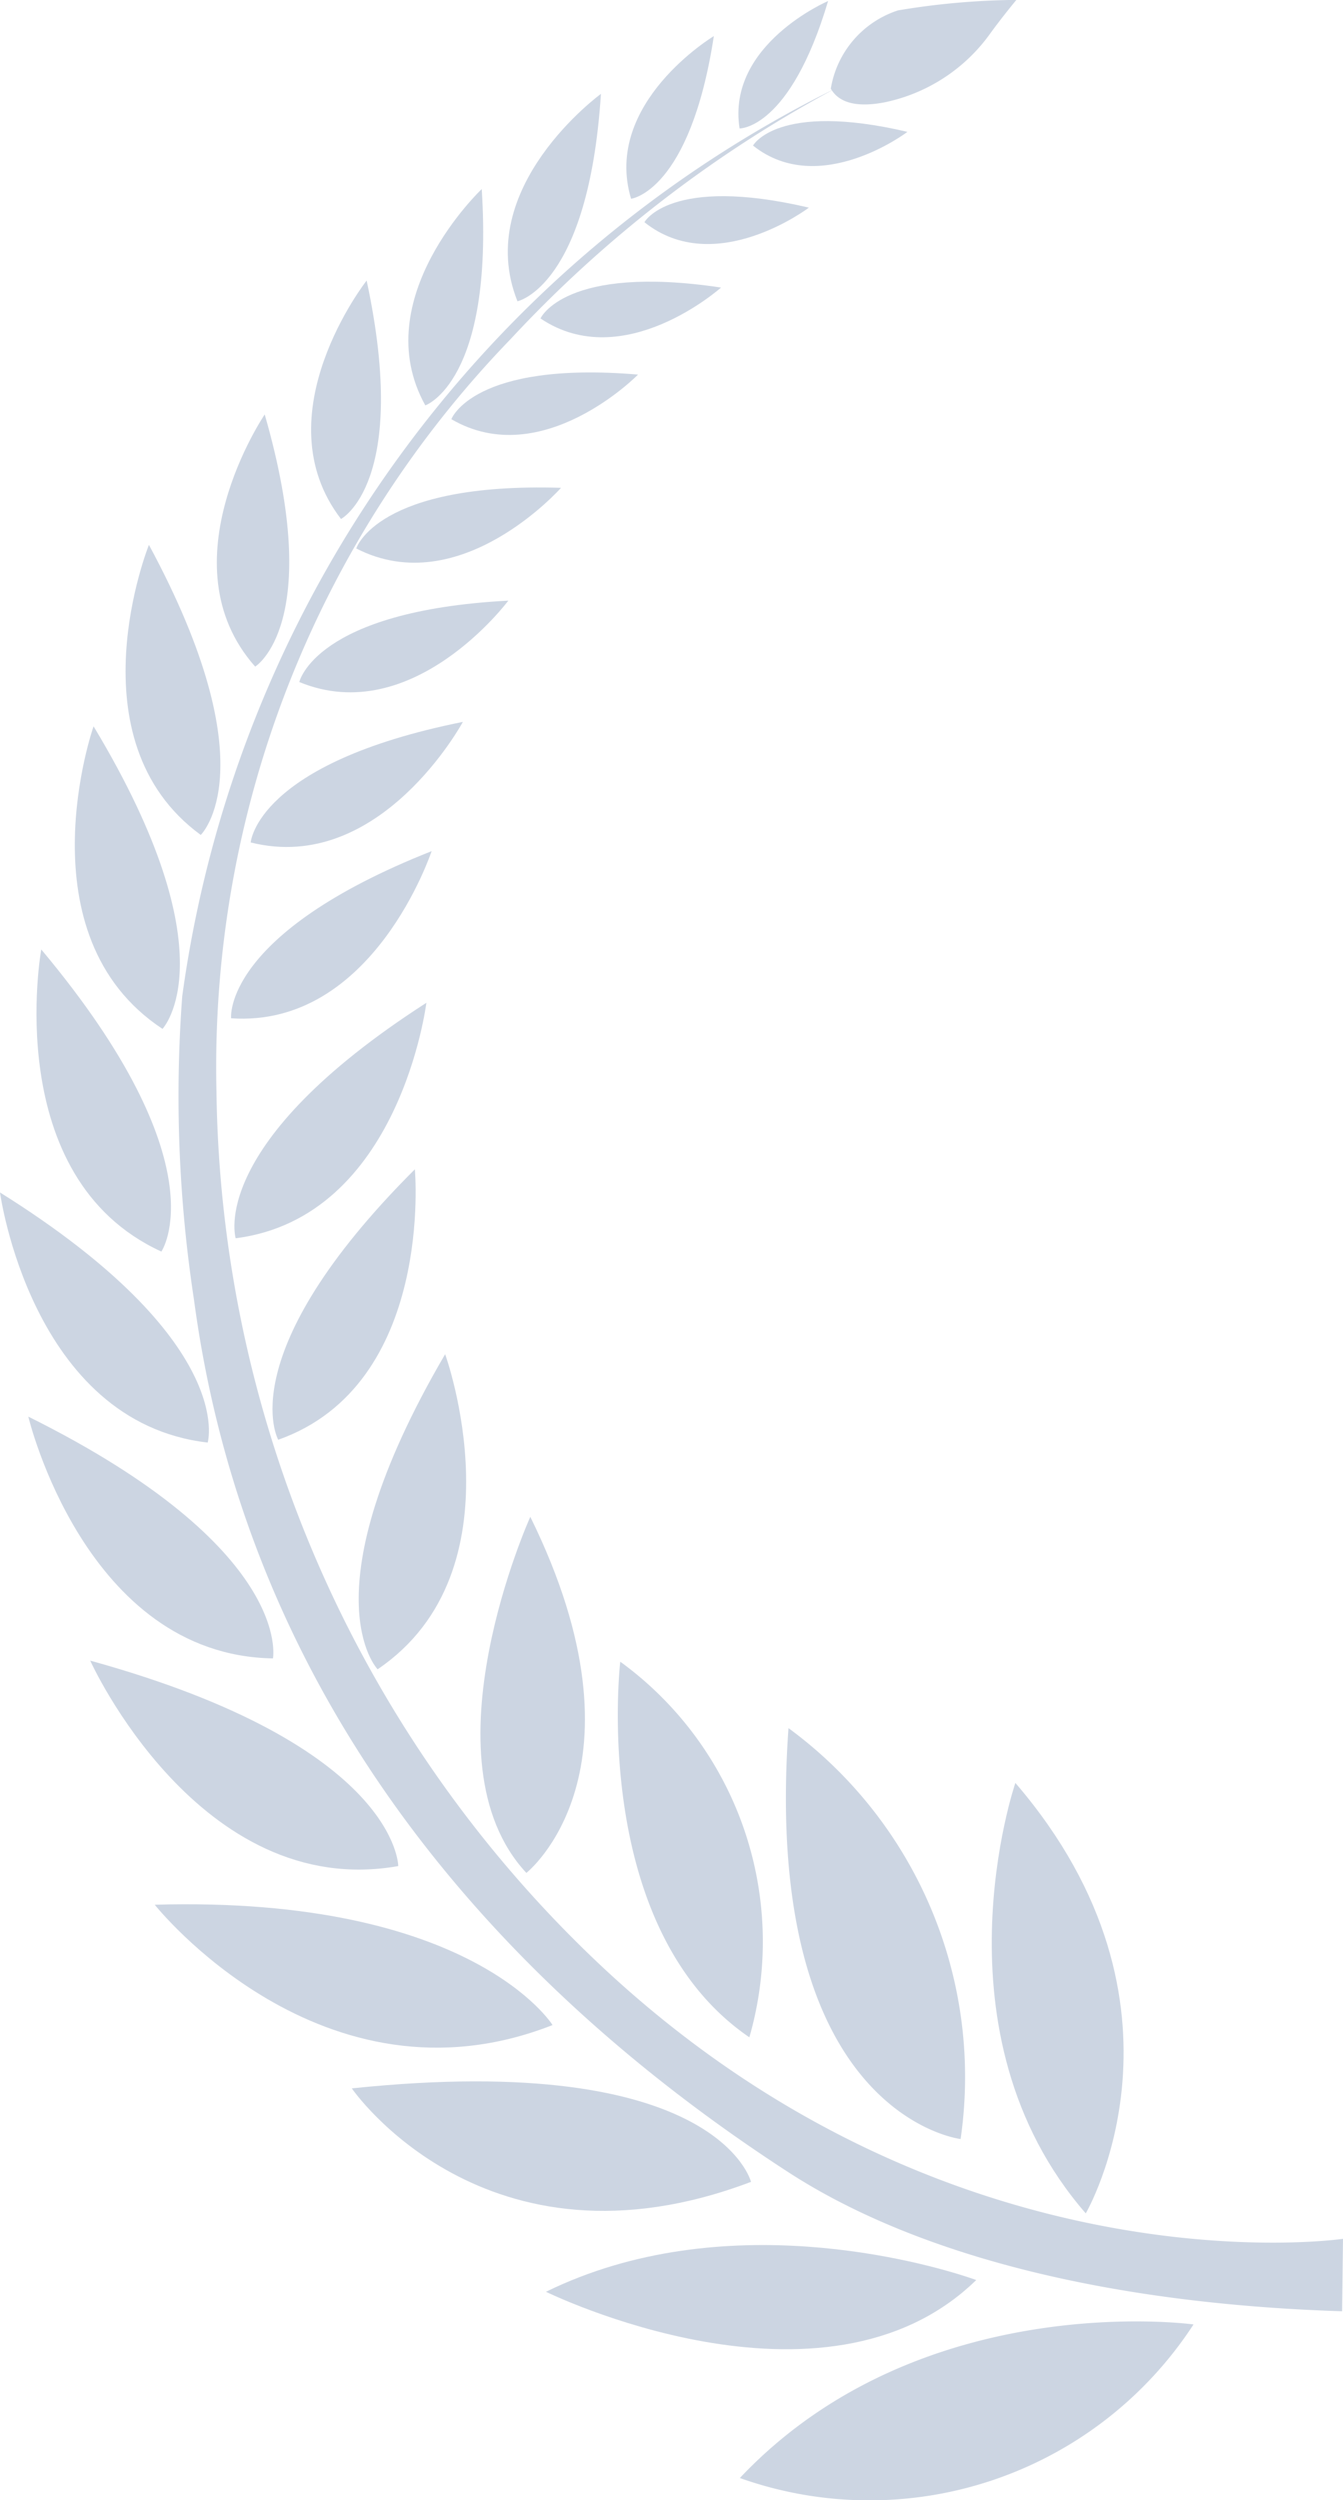 <svg xmlns="http://www.w3.org/2000/svg" width="38.274" height="71.225" viewBox="0 0 38.274 71.225">
  <g id="Grupo_76" data-name="Grupo 76" transform="translate(-489.081 -224.003)">
    <g id="Grupo_75" data-name="Grupo 75" transform="translate(489.081 224.003)">
      <g id="Grupo_74" data-name="Grupo 74" transform="translate(5.088 2.518)">
        <path id="Caminho_1617" data-name="Caminho 1617" d="M529.236,288.714s-11.3,1.665-21.405-8.027a34.784,34.784,0,0,1-10.7-24.666,29.819,29.819,0,0,1,8.389-21.433,35.495,35.495,0,0,1,9.254-7.135,33.993,33.993,0,0,0-18.619,25.865,38.385,38.385,0,0,0,.335,8.64c1.461,10.945,8.111,19.137,16.945,24.862,3.484,2.257,8.808,3.734,15.775,3.958Z" transform="translate(-496.05 -227.452)" fill="#ccd5e2"/>
      </g>
      <path id="Caminho_1618" data-name="Caminho 1618" d="M530.473,305.835s3.456-5.909-2.006-12.263C528.467,293.572,526.014,300.707,530.473,305.835Z" transform="translate(-499.53 -242.78)" fill="#ccd5e2"/>
      <path id="Caminho_1619" data-name="Caminho 1619" d="M530.89,314.671s-7.781-1.078-12.929,4.375A11.02,11.02,0,0,0,530.89,314.671Z" transform="translate(-496.876 -248.452)" fill="#ccd5e2"/>
      <path id="Caminho_1620" data-name="Caminho 1620" d="M522.655,312.6s-.082-.031-.234-.08c-1.219-.4-6.977-2.062-12.029.415C510.392,312.931,518.307,316.833,522.655,312.6Z" transform="translate(-494.833 -247.646)" fill="#ccd5e2"/>
      <path id="Caminho_1621" data-name="Caminho 1621" d="M524.737,303.14s-5.686-.669-4.905-11.706A12.324,12.324,0,0,1,524.737,303.14Z" transform="translate(-497.361 -242.203)" fill="#ccd5e2"/>
      <path id="Caminho_1622" data-name="Caminho 1622" d="M516.946,299.541a9.86,9.86,0,0,0-3.679-10.7S512.375,296.419,516.946,299.541Z" transform="translate(-495.59 -241.502)" fill="#ccd5e2"/>
      <path id="Caminho_1623" data-name="Caminho 1623" d="M509.144,293.333s3.679-2.9.112-10.145C509.256,283.188,506.134,290.1,509.144,293.333Z" transform="translate(-494.143 -239.977)" fill="#ccd5e2"/>
      <path id="Caminho_1624" data-name="Caminho 1624" d="M514.19,308.081s-.933-3.756-11.377-2.663C502.813,305.418,506.608,310.954,514.19,308.081Z" transform="translate(-492.787 -245.924)" fill="#ccd5e2"/>
      <path id="Caminho_1625" data-name="Caminho 1625" d="M506.458,301.749s-2.285-3.687-11.337-3.428C495.121,298.321,499.887,304.331,506.458,301.749Z" transform="translate(-490.711 -244.059)" fill="#ccd5e2"/>
      <path id="Caminho_1626" data-name="Caminho 1626" d="M501.381,294.653s0-3.428-8.779-5.853C492.6,288.8,495.7,295.656,501.381,294.653Z" transform="translate(-490.031 -241.492)" fill="#ccd5e2"/>
      <path id="Caminho_1627" data-name="Caminho 1627" d="M497.159,286.167s.605-3.126-6.972-6.888C490.187,279.279,491.8,286.078,497.159,286.167Z" transform="translate(-489.38 -238.922)" fill="#ccd5e2"/>
      <path id="Caminho_1628" data-name="Caminho 1628" d="M495,277.657s.859-2.885-5.919-7.125C489.081,270.532,489.965,277.076,495,277.657Z" transform="translate(-489.081 -236.561)" fill="#ccd5e2"/>
      <path id="Caminho_1629" data-name="Caminho 1629" d="M494.065,269.657s1.71-2.477-3.423-8.607C490.642,261.05,489.458,267.546,494.065,269.657Z" transform="translate(-489.466 -234.002)" fill="#ccd5e2"/>
      <path id="Caminho_1630" data-name="Caminho 1630" d="M494.5,260.964s1.976-2.084-1.964-8.619C492.531,252.345,490.46,258.3,494.5,260.964Z" transform="translate(-489.869 -231.653)" fill="#ccd5e2"/>
      <path id="Caminho_1631" data-name="Caminho 1631" d="M496.125,253.527s1.968-1.889-1.477-8.264C494.648,245.263,492.417,250.816,496.125,253.527Z" transform="translate(-490.404 -229.741)" fill="#ccd5e2"/>
      <path id="Caminho_1632" data-name="Caminho 1632" d="M498.637,247.359s1.991-1.221.272-7.184C498.909,240.175,496.029,244.415,498.637,247.359Z" transform="translate(-491.365 -228.368)" fill="#ccd5e2"/>
      <path id="Caminho_1633" data-name="Caminho 1633" d="M502.076,241.742s1.968-1.027.731-6.793C502.806,234.949,499.8,238.779,502.076,241.742Z" transform="translate(-492.358 -226.957)" fill="#ccd5e2"/>
      <path id="Caminho_1634" data-name="Caminho 1634" d="M505.505,237.543s1.956-.676,1.608-6.163C507.113,231.38,503.811,234.5,505.505,237.543Z" transform="translate(-493.384 -225.994)" fill="#ccd5e2"/>
      <path id="Caminho_1635" data-name="Caminho 1635" d="M509.178,233.574s2.026-.422,2.379-5.909C511.557,227.665,507.886,230.337,509.178,233.574Z" transform="translate(-494.431 -224.991)" fill="#ccd5e2"/>
      <path id="Caminho_1636" data-name="Caminho 1636" d="M513.665,230.046s1.679-.2,2.359-4.635C516.024,225.411,512.847,227.321,513.665,230.046Z" transform="translate(-495.68 -224.383)" fill="#ccd5e2"/>
      <path id="Caminho_1637" data-name="Caminho 1637" d="M517.938,227.673s1.436.028,2.523-3.631C520.461,224.042,517.563,225.282,517.938,227.673Z" transform="translate(-496.861 -224.013)" fill="#ccd5e2"/>
      <path id="Caminho_1638" data-name="Caminho 1638" d="M518.475,229.425s.688-1.261,4.4-.391C522.88,229.035,520.365,230.936,518.475,229.425Z" transform="translate(-497.015 -225.278)" fill="#ccd5e2"/>
      <path id="Caminho_1639" data-name="Caminho 1639" d="M514.235,232.4s.732-1.342,4.687-.415C518.922,231.987,516.246,234.01,514.235,232.4Z" transform="translate(-495.87 -226.07)" fill="#ccd5e2"/>
      <path id="Caminho_1640" data-name="Caminho 1640" d="M510.179,236.041s.69-1.55,5.146-.88C515.325,235.161,512.547,237.638,510.179,236.041Z" transform="translate(-494.776 -226.969)" fill="#ccd5e2"/>
      <path id="Caminho_1641" data-name="Caminho 1641" d="M506.7,239.867s.615-1.667,5.32-1.271C512.02,238.6,509.285,241.375,506.7,239.867Z" transform="translate(-493.837 -227.925)" fill="#ccd5e2"/>
      <path id="Caminho_1642" data-name="Caminho 1642" d="M502.987,244.761s.585-1.889,5.836-1.728C508.823,243.032,505.949,246.283,502.987,244.761Z" transform="translate(-492.834 -229.136)" fill="#ccd5e2"/>
      <path id="Caminho_1643" data-name="Caminho 1643" d="M500.765,249.759s.446-2.028,5.957-2.319C506.722,247.44,504,251.093,500.765,249.759Z" transform="translate(-492.235 -230.329)" fill="#ccd5e2"/>
      <path id="Caminho_1644" data-name="Caminho 1644" d="M498.867,255.605s.161-2.254,6.047-3.435C504.914,252.17,502.558,256.532,498.867,255.605Z" transform="translate(-491.722 -231.605)" fill="#ccd5e2"/>
      <path id="Caminho_1645" data-name="Caminho 1645" d="M498.1,261.976s-.257-2.4,5.716-4.762C503.811,257.214,502.157,262.253,498.1,261.976Z" transform="translate(-491.514 -232.967)" fill="#ccd5e2"/>
      <path id="Caminho_1646" data-name="Caminho 1646" d="M498.268,269.84s-.835-2.678,5.435-6.709C503.7,263.131,502.955,269.24,498.268,269.84Z" transform="translate(-491.551 -234.564)" fill="#ccd5e2"/>
      <path id="Caminho_1647" data-name="Caminho 1647" d="M499.881,277.333s-1.381-2.441,3.894-7.705C503.775,269.628,504.334,275.757,499.881,277.333Z" transform="translate(-491.952 -236.317)" fill="#ccd5e2"/>
      <path id="Caminho_1648" data-name="Caminho 1648" d="M503.623,285.82s-2.079-2.138,1.924-8.976C505.548,276.844,507.778,283,503.623,285.82Z" transform="translate(-492.861 -238.265)" fill="#ccd5e2"/>
      <path id="Caminho_1649" data-name="Caminho 1649" d="M521.511,226.529a2.826,2.826,0,0,1,1.915-2.23A21.436,21.436,0,0,1,526.8,224s-.367.44-.731.937a4.928,4.928,0,0,1-3.01,1.978C522.394,227.047,521.78,227,521.511,226.529Z" transform="translate(-497.834 -224.003)" fill="#ccd5e2"/>
    </g>
  </g>
</svg>
